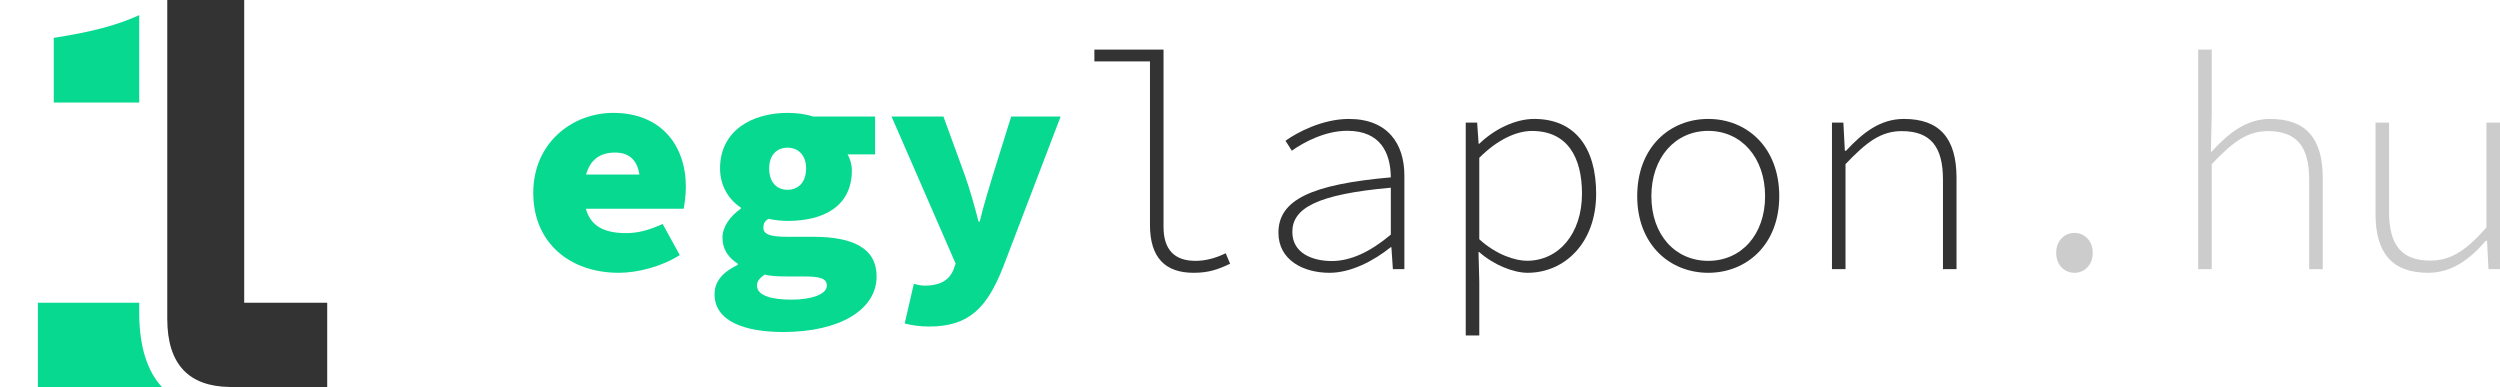<?xml version="1.0" encoding="UTF-8"?>
<svg id="Layer_1" data-name="Layer 1" xmlns="http://www.w3.org/2000/svg" viewBox="0 0 982.988 152.154">
  <defs>
    <style>
      .cls-1 {
        fill: #333;
      }

      .cls-1, .cls-2, .cls-3 {
        stroke-width: 0px;
      }

      .cls-2 {
        fill: #ccc;
      }

      .cls-3 {
        fill: #07d990;
      }
    </style>
  </defs>
  <g>
    <path class="cls-3" d="m269.676,73.424c0-16.079-9.6-29.039-28.559-29.039-16.079,0-31.438,11.76-31.438,31.438,0,19.92,14.639,31.439,33.599,31.439,7.439,0,16.799-2.4,23.999-6.96l-6.72-12.239c-5.28,2.399-9.6,3.6-14.399,3.6-8.713,0-13.972-2.858-15.809-9.6h38.487c.24-1.44.84-5.04.84-8.64Zm-27.839-13.439c5.615,0,8.708,3.026,9.576,8.64h-20.964c1.616-5.853,5.507-8.64,11.388-8.64Z"/>
    <path class="cls-3" d="m280.958,115.662c0-4.92,3.119-8.64,9.119-11.52v-.48c-3.359-2.159-6-5.279-6-10.319,0-4.08,3-8.399,7.2-11.279v-.48c-4.56-2.88-8.16-8.399-8.16-15.359,0-14.879,12.6-21.839,26.52-21.839,3.6,0,7.199.479,10.199,1.44h24.239v14.879h-10.8c.84,1.439,1.68,3.84,1.68,6.24,0,14.159-11.039,19.919-25.318,19.919-2.16,0-4.681-.24-7.56-.84-1.44,1.079-1.92,1.8-1.92,3.479,0,2.64,2.64,3.6,9.359,3.6h10.199c15.84,0,24.959,4.561,24.959,15.6,0,12.959-14.279,21.839-36.719,21.839-14.879,0-26.998-4.079-26.998-14.879Zm44.158-3.36c0-3.119-3.36-3.6-9.36-3.6h-5.999c-4.681,0-7.08-.24-9.12-.72-2.04,1.439-3,2.64-3,4.319,0,3.84,5.52,5.52,13.56,5.52s13.92-2.159,13.92-5.52Zm-8.16-46.078c0-5.52-3.359-8.159-7.319-8.159s-7.2,2.64-7.2,8.159c0,5.76,3.24,8.4,7.2,8.4s7.319-2.641,7.319-8.4Z"/>
    <path class="cls-3" d="m355.717,127.182l3.6-15.6c1.56.479,3,.72,4.319.72,6.36,0,9.6-2.399,11.16-6l.96-2.64-25.199-57.837h20.399l8.399,23.039c2.04,5.76,3.72,11.759,5.399,18.238h.48c1.439-6.119,3.359-12.239,5.16-18.238l7.199-23.039h19.439l-22.56,59.037c-6.359,16.199-13.439,23.52-29.158,23.52-3.72,0-6.84-.48-9.6-1.2Z"/>
    <path class="cls-1" d="m452.166,88.448V24.144h-21.863v-4.632h27.191v69.656c0,9.099,4.385,13.397,12.567,13.397,3.71,0,7.659-.928,11.881-2.989l1.733,4.119c-4.962,2.367-8.628,3.567-14.376,3.567-10.906,0-17.134-5.715-17.134-18.814Z"/>
    <path class="cls-1" d="m502.673,91.489c0-12.904,12.938-19.002,44.193-21.752-.098-9.492-3.938-18.31-17.14-18.31-8.696,0-17.097,4.474-21.798,7.834l-2.474-3.924c4.602-3.315,14.615-8.574,24.902-8.574,15.436,0,21.837,9.917,21.837,22.251v36.808h-4.522l-.577-8.619h-.273c-6.621,5.303-15.546,10.06-24.055,10.06-10.308,0-20.094-4.984-20.094-15.773Zm44.193.754v-18.44c-29.328,2.619-38.724,8.151-38.724,17.403,0,8.261,7.748,11.425,15.517,11.425,7.386,0,15.089-3.557,23.207-10.388Z"/>
    <path class="cls-1" d="m576.319,48.204h4.489l.577,8.313h.273c5.749-5.597,14.04-9.754,21.557-9.754,16.244,0,24.382,11.553,24.382,29.409,0,19.537-12.567,31.09-26.956,31.09-5.487,0-13.256-3.022-19.06-8.172h-.24l.305,11.738v21.078h-5.327V48.204Zm45.71,27.969c0-14.15-5.586-24.68-19.673-24.68-6.033,0-13.519,3.339-20.71,10.562v32.01c6.711,6.144,14.229,8.468,18.713,8.468,12.592,0,21.67-10.737,21.67-26.36Z"/>
    <path class="cls-1" d="m643.745,77.133c0-19.297,12.828-30.369,27.926-30.369s27.925,11.072,27.925,30.369c0,19.058-12.828,30.13-27.925,30.13s-27.926-11.072-27.926-30.13Zm50.282,0c0-15.188-9.362-25.672-22.356-25.672s-22.357,10.484-22.357,25.672,9.362,25.433,22.357,25.433,22.356-10.277,22.356-25.433Z"/>
    <path class="cls-1" d="m720.317,48.204h4.489l.577,11.062h.48c6.644-7.146,13.451-12.503,22.745-12.503,13.975,0,20.684,7.548,20.684,23.17v35.889h-5.328v-35.181c0-12.875-4.801-19.083-16.203-19.083-8.183,0-13.824,4.267-22.117,12.974v41.29h-5.327v-57.618Z"/>
    <path class="cls-2" d="m808.484,99.422c0-4.951,3.445-7.84,7.186-7.84s7.185,2.889,7.185,7.84c0,4.984-3.445,7.841-7.185,7.841s-7.186-2.856-7.186-7.841Z"/>
    <path class="cls-2" d="m864.315,19.512h5.327v25.027l-.337,15.11h.272c6.841-7.529,13.855-12.886,23.029-12.886,13.975,0,20.684,7.548,20.684,23.17v35.889h-5.328v-35.181c0-12.875-4.801-19.083-16.203-19.083-8.183,0-13.824,4.267-22.117,12.974v41.29h-5.327V19.512Z"/>
    <path class="cls-2" d="m934.044,84.093v-35.889h5.328v35.181c0,12.842,4.801,19.083,16.235,19.083,8.118,0,14.174-4.081,22.052-13.039v-41.225h5.328v57.618h-4.521l-.578-11.161h-.48c-6.229,7.277-13.418,12.602-22.68,12.602-13.975,0-20.684-7.549-20.684-23.17Z"/>
  </g>
  <g>
    <path class="cls-3" d="m54.74,123.924v-4.889H14.902v33.119h48.749c-5.647-6.138-8.729-15.412-8.911-28.23Z"/>
    <path class="cls-3" d="m54.74,5.952c-8.752,3.981-18.465,6.573-33.598,8.928v25.438h33.598V5.952Z"/>
  </g>
  <path class="cls-1" d="m96.019,119.035V0h-30.25v125.365c0,17.958,8.542,26.566,24.495,26.79h38.394v-33.119h-32.639Z"/>
</svg>